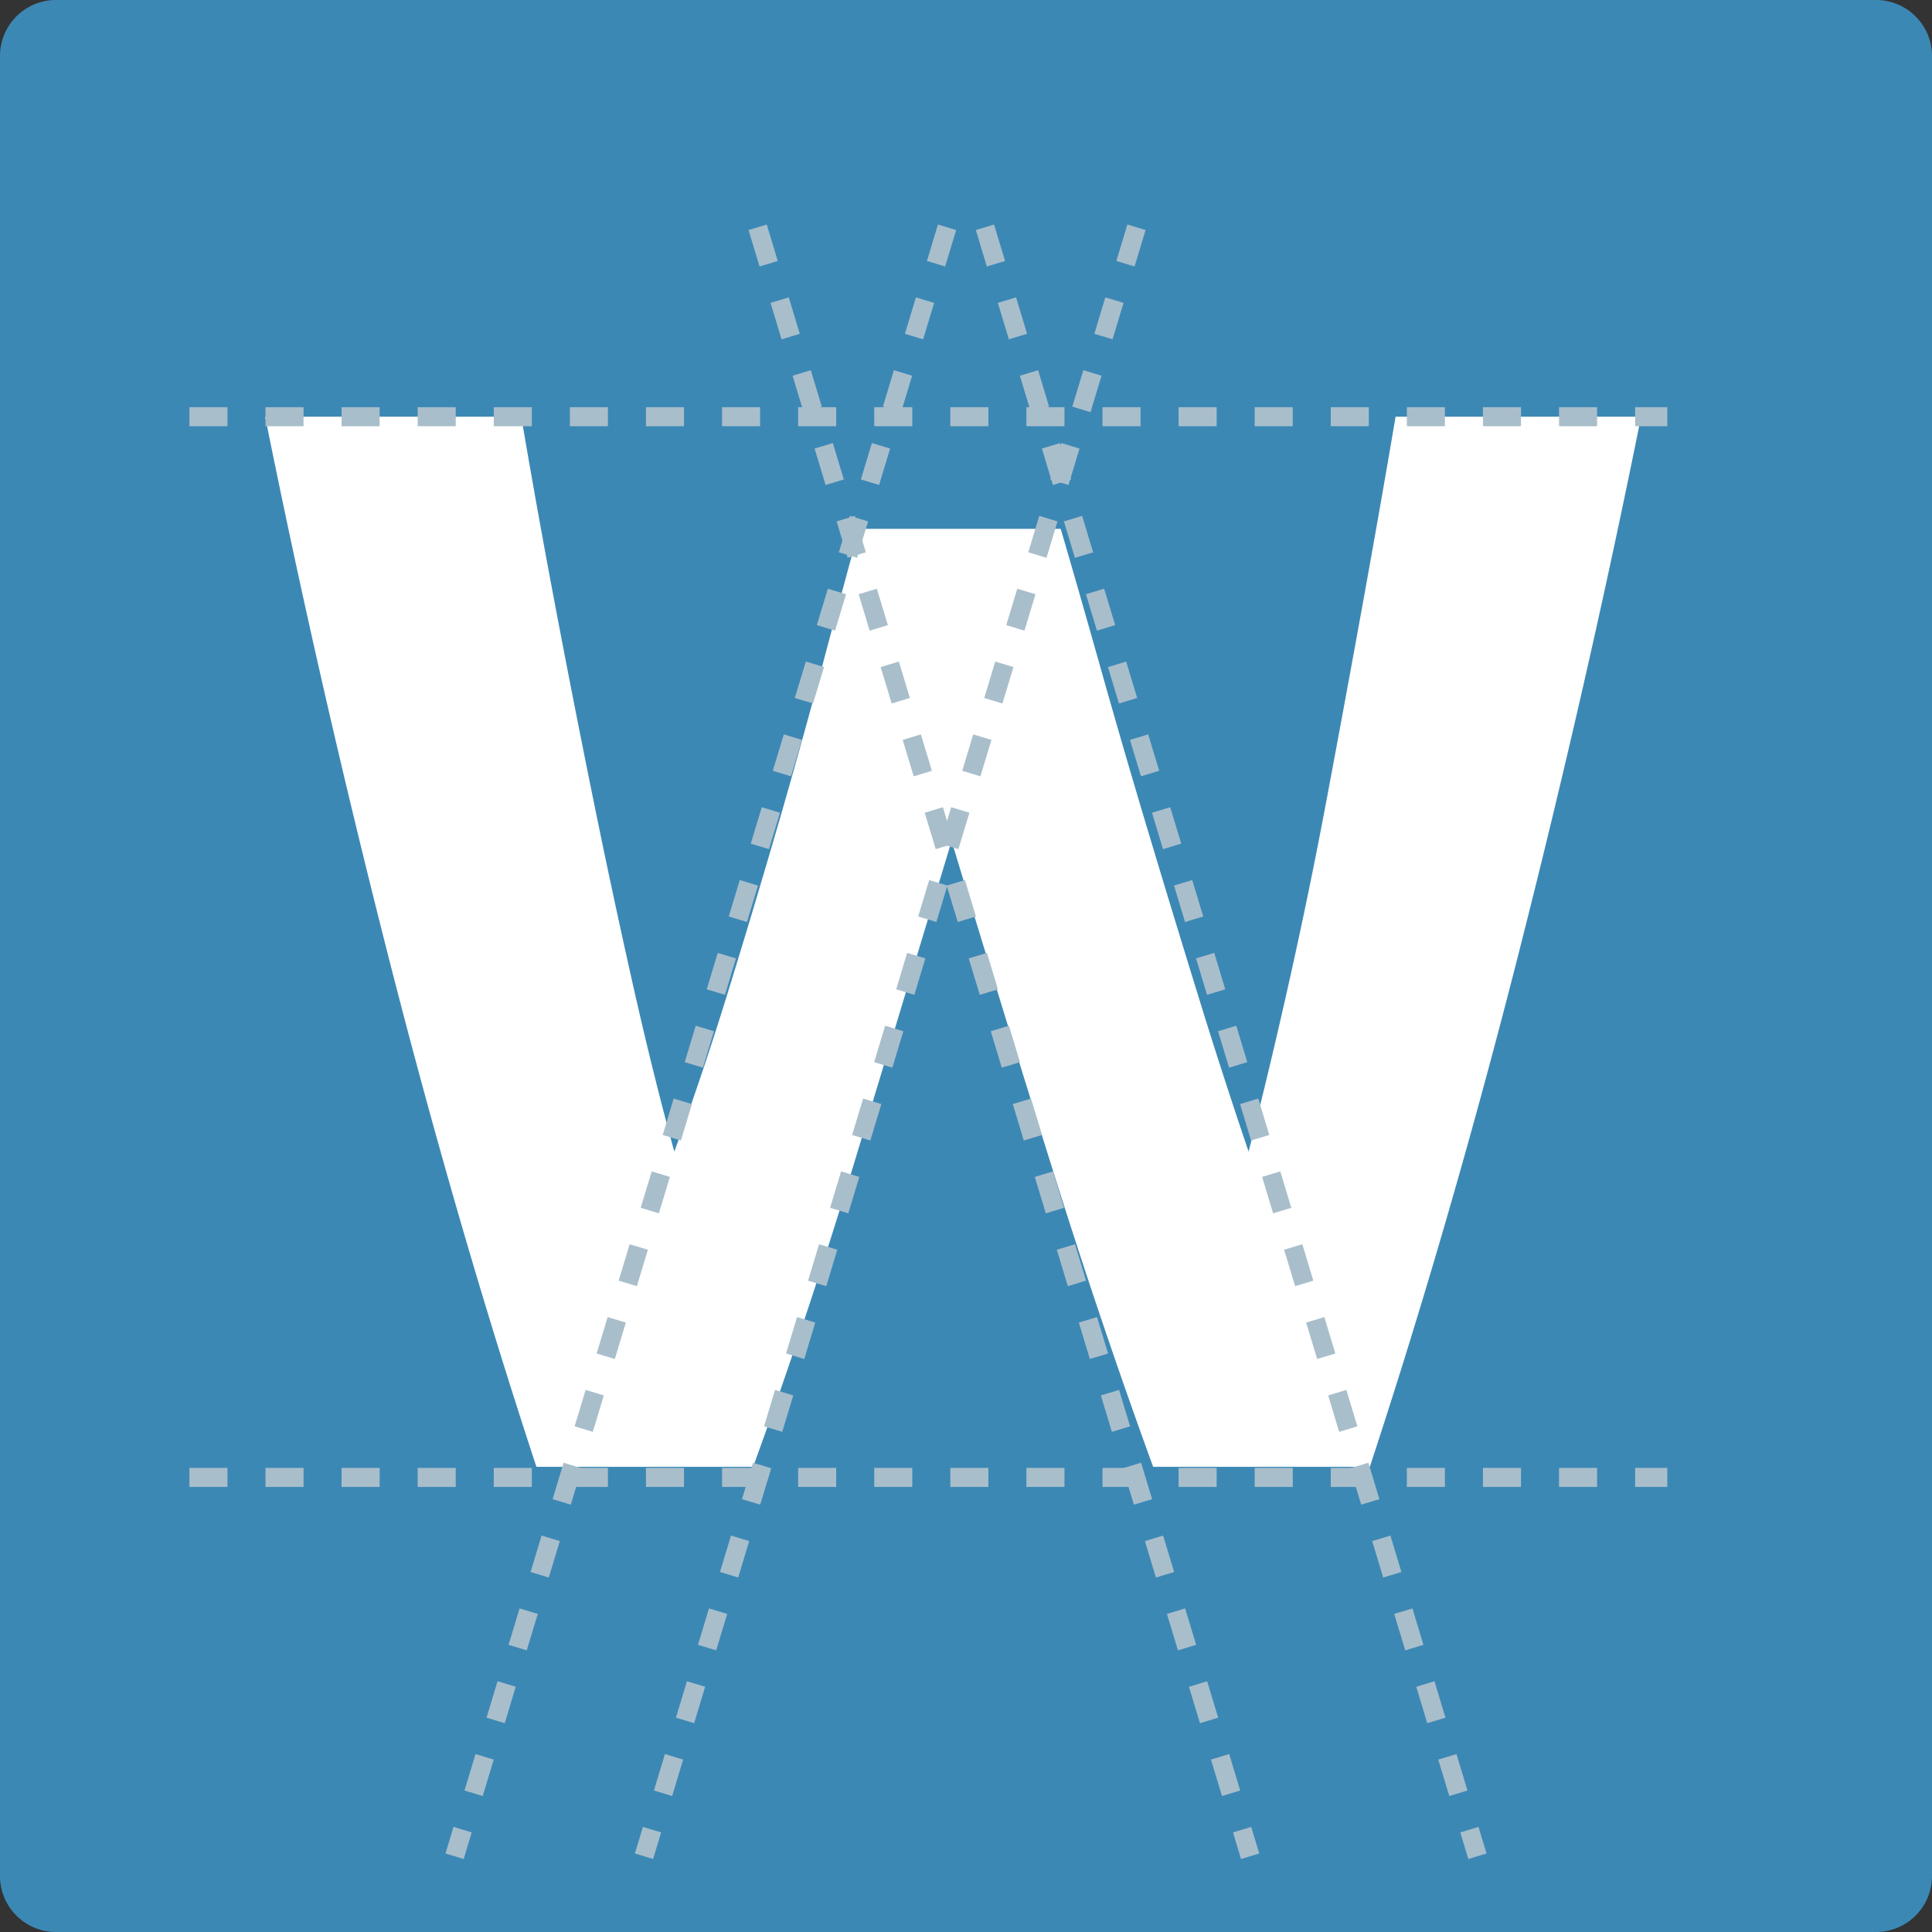<svg xmlns="http://www.w3.org/2000/svg" width="195" height="195" viewBox="0 0 195 195">
    <rect x="0" y="0" width="195" height="195" fill="#333333" stroke="none"/>
    <g fill="none" fill-rule="evenodd">
        <path fill="#3C88B5" fill-rule="nonzero" d="M5.652 0h183.696A5.652 5.652 0 0 1 195 5.652v183.696a5.652 5.652 0 0 1-5.652 5.652H5.652A5.652 5.652 0 0 1 0 189.348V5.652A5.652 5.652 0 0 1 5.652 0z"/>
        <path fill="#FFF" d="M107.059 53.376c1.223 4.18 2.574 8.897 4.053 14.148a998.335 998.335 0 0 0 4.74 16.288 2113.95 2113.95 0 0 0 5.124 16.823 580.843 580.843 0 0 0 5.048 15.6 620.135 620.135 0 0 0 4.052-16.976 538.637 538.637 0 0 0 3.9-18.965 3204.703 3204.703 0 0 0 3.595-19.5c1.172-6.474 2.268-12.72 3.288-18.735h24.776c-3.568 17.741-7.672 35.737-12.311 53.988-4.64 18.251-9.661 35.584-15.065 52h-21.87c-3.57-9.788-7.036-20.06-10.4-30.818a3394.952 3394.952 0 0 1-9.942-32.347c-3.263 10.808-6.525 21.59-9.788 32.347-3.263 10.757-6.679 21.03-10.247 30.818h-21.87c-5.405-16.416-10.426-33.749-15.066-52C34.437 77.796 30.333 59.8 26.765 42.06h25.847a1009.43 1009.43 0 0 0 3.364 18.735 1458.49 1458.49 0 0 0 3.824 19.5 927.801 927.801 0 0 0 4.053 18.965c1.376 6.118 2.778 11.776 4.206 16.976a321.64 321.64 0 0 0 5.353-15.906 1052.99 1052.99 0 0 0 5.047-16.823 692.662 692.662 0 0 0 4.512-16.212c1.376-5.2 2.625-9.84 3.747-13.918h20.34z"/>
        <path fill="#A9BECB" fill-rule="nonzero" d="M94.67 22.663l-1.112 3.676 1.838.556 1.111-3.676-1.838-.556zm-2.223 7.352l-1.111 3.675 1.837.556 1.112-3.676-1.838-.555zm-2.223 7.351l-1.111 3.676 1.838.555 1.111-3.675-1.838-.556zm-2.222 7.352l-1.111 3.675 1.837.556 1.112-3.676-1.838-.555zm-2.223 7.35l-1.111 3.677 1.838.555 1.111-3.675-1.838-.556zm-2.222 7.352l-1.111 3.676 1.837.556 1.112-3.676-1.838-.556zm-2.223 7.352l-1.111 3.675 1.838.556 1.111-3.676-1.838-.555zm-2.222 7.351L78 77.799l1.838.555 1.112-3.675-1.838-.556zm-2.223 7.351l-1.111 3.676 1.838.556 1.111-3.676-1.838-.556zm-2.222 7.352l-1.112 3.676 1.838.555 1.112-3.676-1.838-.555zm-2.223 7.351l-1.111 3.676 1.838.556 1.111-3.676-1.838-.556zm-2.222 7.352l-1.112 3.675 1.838.556 1.112-3.676-1.838-.555zm-2.223 7.351l-1.111 3.676 1.838.555 1.111-3.675-1.838-.556zm-2.222 7.351l-1.112 3.676 1.838.556 1.112-3.676-1.838-.556zm-2.223 7.352l-1.111 3.675 1.838.556 1.111-3.676-1.838-.555zm-2.222 7.351l-1.112 3.676 1.838.555 1.111-3.675-1.837-.556zm-2.223 7.352l-1.111 3.675 1.838.556 1.111-3.676-1.838-.555zm-2.222 7.35l-1.112 3.677 1.838.555 1.111-3.675-1.837-.556zm-2.223 7.352l-1.111 3.676 1.838.556 1.111-3.676-1.838-.556zm-2.222 7.352l-1.112 3.675 1.838.556 1.111-3.676-1.837-.555zm-2.223 7.351l-1.111 3.676 1.838.555 1.11-3.675-1.837-.556zm-2.222 7.351l-1.112 3.676 1.838.556 1.111-3.676-1.837-.556zm-2.223 7.352l-.81 2.681 1.837.556.81-2.682-1.837-.555zM113.787 22.663l-1.111 3.676 1.838.556 1.11-3.676-1.837-.556zm-2.223 7.352l-1.11 3.675 1.837.556 1.111-3.676-1.838-.555zm-2.222 7.351l-1.111 3.676 1.838.555 1.11-3.675-1.837-.556zm-2.223 7.352l-1.11 3.675 1.837.556 1.111-3.676-1.838-.555zm-2.222 7.35l-1.111 3.677 1.838.555 1.11-3.675-1.837-.556zm-2.223 7.352l-1.11 3.676 1.837.556 1.111-3.676-1.838-.556zm-2.222 7.352l-1.111 3.675 1.837.556 1.112-3.676-1.838-.555zm-2.223 7.351l-1.11 3.676 1.837.555 1.111-3.675-1.838-.556zm-2.222 7.351l-1.111 3.676 1.837.556 1.112-3.676-1.838-.556zm-2.223 7.352l-1.11 3.676 1.837.555 1.111-3.676-1.838-.555zm-2.222 7.351l-1.111 3.676 1.837.556 1.112-3.676-1.838-.556zm-2.223 7.352l-1.11 3.675 1.837.556 1.111-3.676-1.838-.555zm-2.222 7.351l-1.111 3.676 1.837.555 1.112-3.675-1.838-.556zm-2.223 7.351l-1.11 3.676 1.837.556 1.111-3.676-1.838-.556zm-2.222 7.352l-1.111 3.675 1.837.556 1.112-3.676-1.838-.555zm-2.223 7.351l-1.111 3.676 1.838.555 1.111-3.675-1.838-.556zm-2.222 7.352l-1.111 3.675 1.837.556 1.112-3.676-1.838-.555zm-2.223 7.35l-1.111 3.677 1.838.555 1.111-3.675-1.838-.556zm-2.222 7.352l-1.111 3.676 1.837.556 1.112-3.676-1.838-.556zm-2.223 7.352l-1.111 3.675 1.838.556 1.111-3.676-1.838-.555zm-2.222 7.351l-1.112 3.676 1.838.555 1.112-3.675-1.838-.556zm-2.223 7.351l-1.111 3.676 1.838.556 1.111-3.676-1.838-.556zm-2.222 7.352l-.81 2.681 1.837.556.81-2.682-1.837-.555z"/>
        <path fill="#A9BECB" fill-rule="nonzero" d="M100.33 22.663l1.112 3.676-1.838.556-1.111-3.676 1.838-.556zm2.223 7.352l1.111 3.675-1.837.556-1.112-3.676 1.838-.555zm2.223 7.351l1.111 3.676-1.838.555-1.111-3.675 1.838-.556zm2.222 7.352l1.111 3.675-1.837.556-1.112-3.676 1.838-.555zm2.223 7.35l1.111 3.677-1.838.555-1.111-3.675 1.838-.556zm2.222 7.352l1.112 3.676-1.838.556-1.112-3.676 1.838-.556zm2.223 7.352l1.111 3.675-1.838.556-1.111-3.676 1.838-.555zm2.222 7.351L117 77.799l-1.838.555-1.112-3.675 1.838-.556zm2.223 7.351l1.111 3.676-1.838.556-1.111-3.676 1.838-.556zm2.222 7.352l1.112 3.676-1.838.555-1.112-3.676 1.838-.555zm2.223 7.351l1.111 3.676-1.838.556-1.111-3.676 1.838-.556zm2.222 7.352l1.112 3.675-1.838.556-1.112-3.676 1.838-.555zm2.223 7.351l1.111 3.676-1.838.555-1.111-3.675 1.838-.556zm2.222 7.351l1.112 3.676-1.838.556-1.112-3.676 1.838-.556zm2.223 7.352l1.111 3.675-1.838.556-1.111-3.676 1.838-.555zm2.222 7.351l1.112 3.676-1.838.555-1.111-3.675 1.837-.556zm2.223 7.352l1.111 3.675-1.838.556-1.111-3.676 1.838-.555zm2.222 7.35l1.112 3.677-1.838.555-1.111-3.675 1.837-.556zm2.223 7.352l1.111 3.676-1.838.556-1.111-3.676 1.838-.556zm2.222 7.352l1.112 3.675-1.838.556-1.111-3.676 1.837-.555zm2.223 7.351l1.111 3.676-1.838.555-1.11-3.675 1.837-.556zm2.222 7.351l1.112 3.676-1.838.556-1.111-3.676 1.837-.556zm2.223 7.352l.81 2.681-1.837.556-.81-2.682 1.837-.555zM77.39 22.663l1.11 3.676-1.837.556-1.111-3.676 1.838-.556zm2.222 7.352l1.111 3.675-1.838.556-1.11-3.676 1.837-.555zm2.223 7.351l1.11 3.676-1.837.555-1.111-3.675 1.838-.556zm2.222 7.352l1.111 3.675-1.838.556-1.11-3.676 1.837-.555zm2.223 7.35l1.11 3.677-1.837.555-1.111-3.675 1.838-.556zm2.222 7.352l1.111 3.676-1.838.556-1.11-3.676 1.837-.556zm2.223 7.352l1.11 3.675-1.837.556-1.111-3.676 1.838-.555zm2.222 7.351l1.111 3.676-1.838.555-1.11-3.675 1.837-.556zm2.223 7.351l1.11 3.676-1.837.556-1.111-3.676 1.838-.556zm2.222 7.352l1.111 3.676-1.837.555-1.112-3.676 1.838-.555zm2.223 7.351l1.11 3.676-1.837.556-1.111-3.676 1.838-.556zm2.222 7.352l1.111 3.675-1.837.556-1.112-3.676 1.838-.555zm2.223 7.351l1.11 3.676-1.837.555-1.111-3.675 1.838-.556zm2.222 7.351l1.111 3.676-1.837.556-1.112-3.676 1.838-.556zm2.223 7.352l1.11 3.675-1.837.556-1.111-3.676 1.838-.555zm2.222 7.351l1.111 3.676-1.837.555-1.112-3.675 1.838-.556zm2.223 7.352l1.11 3.675-1.837.556-1.111-3.676 1.838-.555zm2.222 7.35l1.111 3.677-1.837.555-1.112-3.675 1.838-.556zm2.223 7.352l1.111 3.676-1.838.556-1.111-3.676 1.838-.556zm2.222 7.352l1.111 3.675-1.837.556-1.112-3.676 1.838-.555zm2.223 7.351l1.111 3.676-1.838.555-1.111-3.675 1.838-.556zm2.222 7.351l1.112 3.676-1.838.556-1.112-3.676 1.838-.556zm2.223 7.352l.81 2.681-1.837.556-.811-2.682 1.838-.555z"/>
        <path fill="#A9BECB" fill-rule="nonzero" d="M19.118 150.078h3.84v-1.92h-3.84v1.92zm7.68 0h3.84v-1.92h-3.84v1.92zm7.68 0h3.84v-1.92h-3.84v1.92zm7.68 0h3.84v-1.92h-3.84v1.92zm7.68 0h3.84v-1.92h-3.84v1.92zm7.68 0h3.84v-1.92h-3.84v1.92zm7.68 0h3.84v-1.92h-3.84v1.92zm7.68 0h3.84v-1.92h-3.84v1.92zm7.68 0h3.84v-1.92h-3.84v1.92zm7.68 0h3.84v-1.92h-3.84v1.92zm7.68 0h3.84v-1.92h-3.84v1.92zm7.68 0h3.84v-1.92h-3.84v1.92zm7.68 0h3.84v-1.92h-3.84v1.92zm7.68 0h3.84v-1.92h-3.84v1.92zm7.68 0h3.84v-1.92h-3.84v1.92zm7.68 0h3.84v-1.92h-3.84v1.92zm7.68 0h3.84v-1.92h-3.84v1.92zm7.68 0h3.84v-1.92h-3.84v1.92zm7.68 0h3.84v-1.92h-3.84v1.92zm7.68 0h3.246v-1.92h-3.246v1.92zM19.118 43.019h3.84v-1.92h-3.84v1.92zm7.68 0h3.84v-1.92h-3.84v1.92zm7.68 0h3.84v-1.92h-3.84v1.92zm7.68 0h3.84v-1.92h-3.84v1.92zm7.68 0h3.84v-1.92h-3.84v1.92zm7.68 0h3.84v-1.92h-3.84v1.92zm7.68 0h3.84v-1.92h-3.84v1.92zm7.68 0h3.84v-1.92h-3.84v1.92zm7.68 0h3.84v-1.92h-3.84v1.92zm7.68 0h3.84v-1.92h-3.84v1.92zm7.68 0h3.84v-1.92h-3.84v1.92zm7.68 0h3.84v-1.92h-3.84v1.92zm7.68 0h3.84v-1.92h-3.84v1.92zm7.68 0h3.84v-1.92h-3.84v1.92zm7.68 0h3.84v-1.92h-3.84v1.92zm7.68 0h3.84v-1.92h-3.84v1.92zm7.68 0h3.84v-1.92h-3.84v1.92zm7.68 0h3.84v-1.92h-3.84v1.92zm7.68 0h3.84v-1.92h-3.84v1.92zm7.68 0h3.246v-1.92h-3.246v1.92z"/>
    </g>
</svg>
